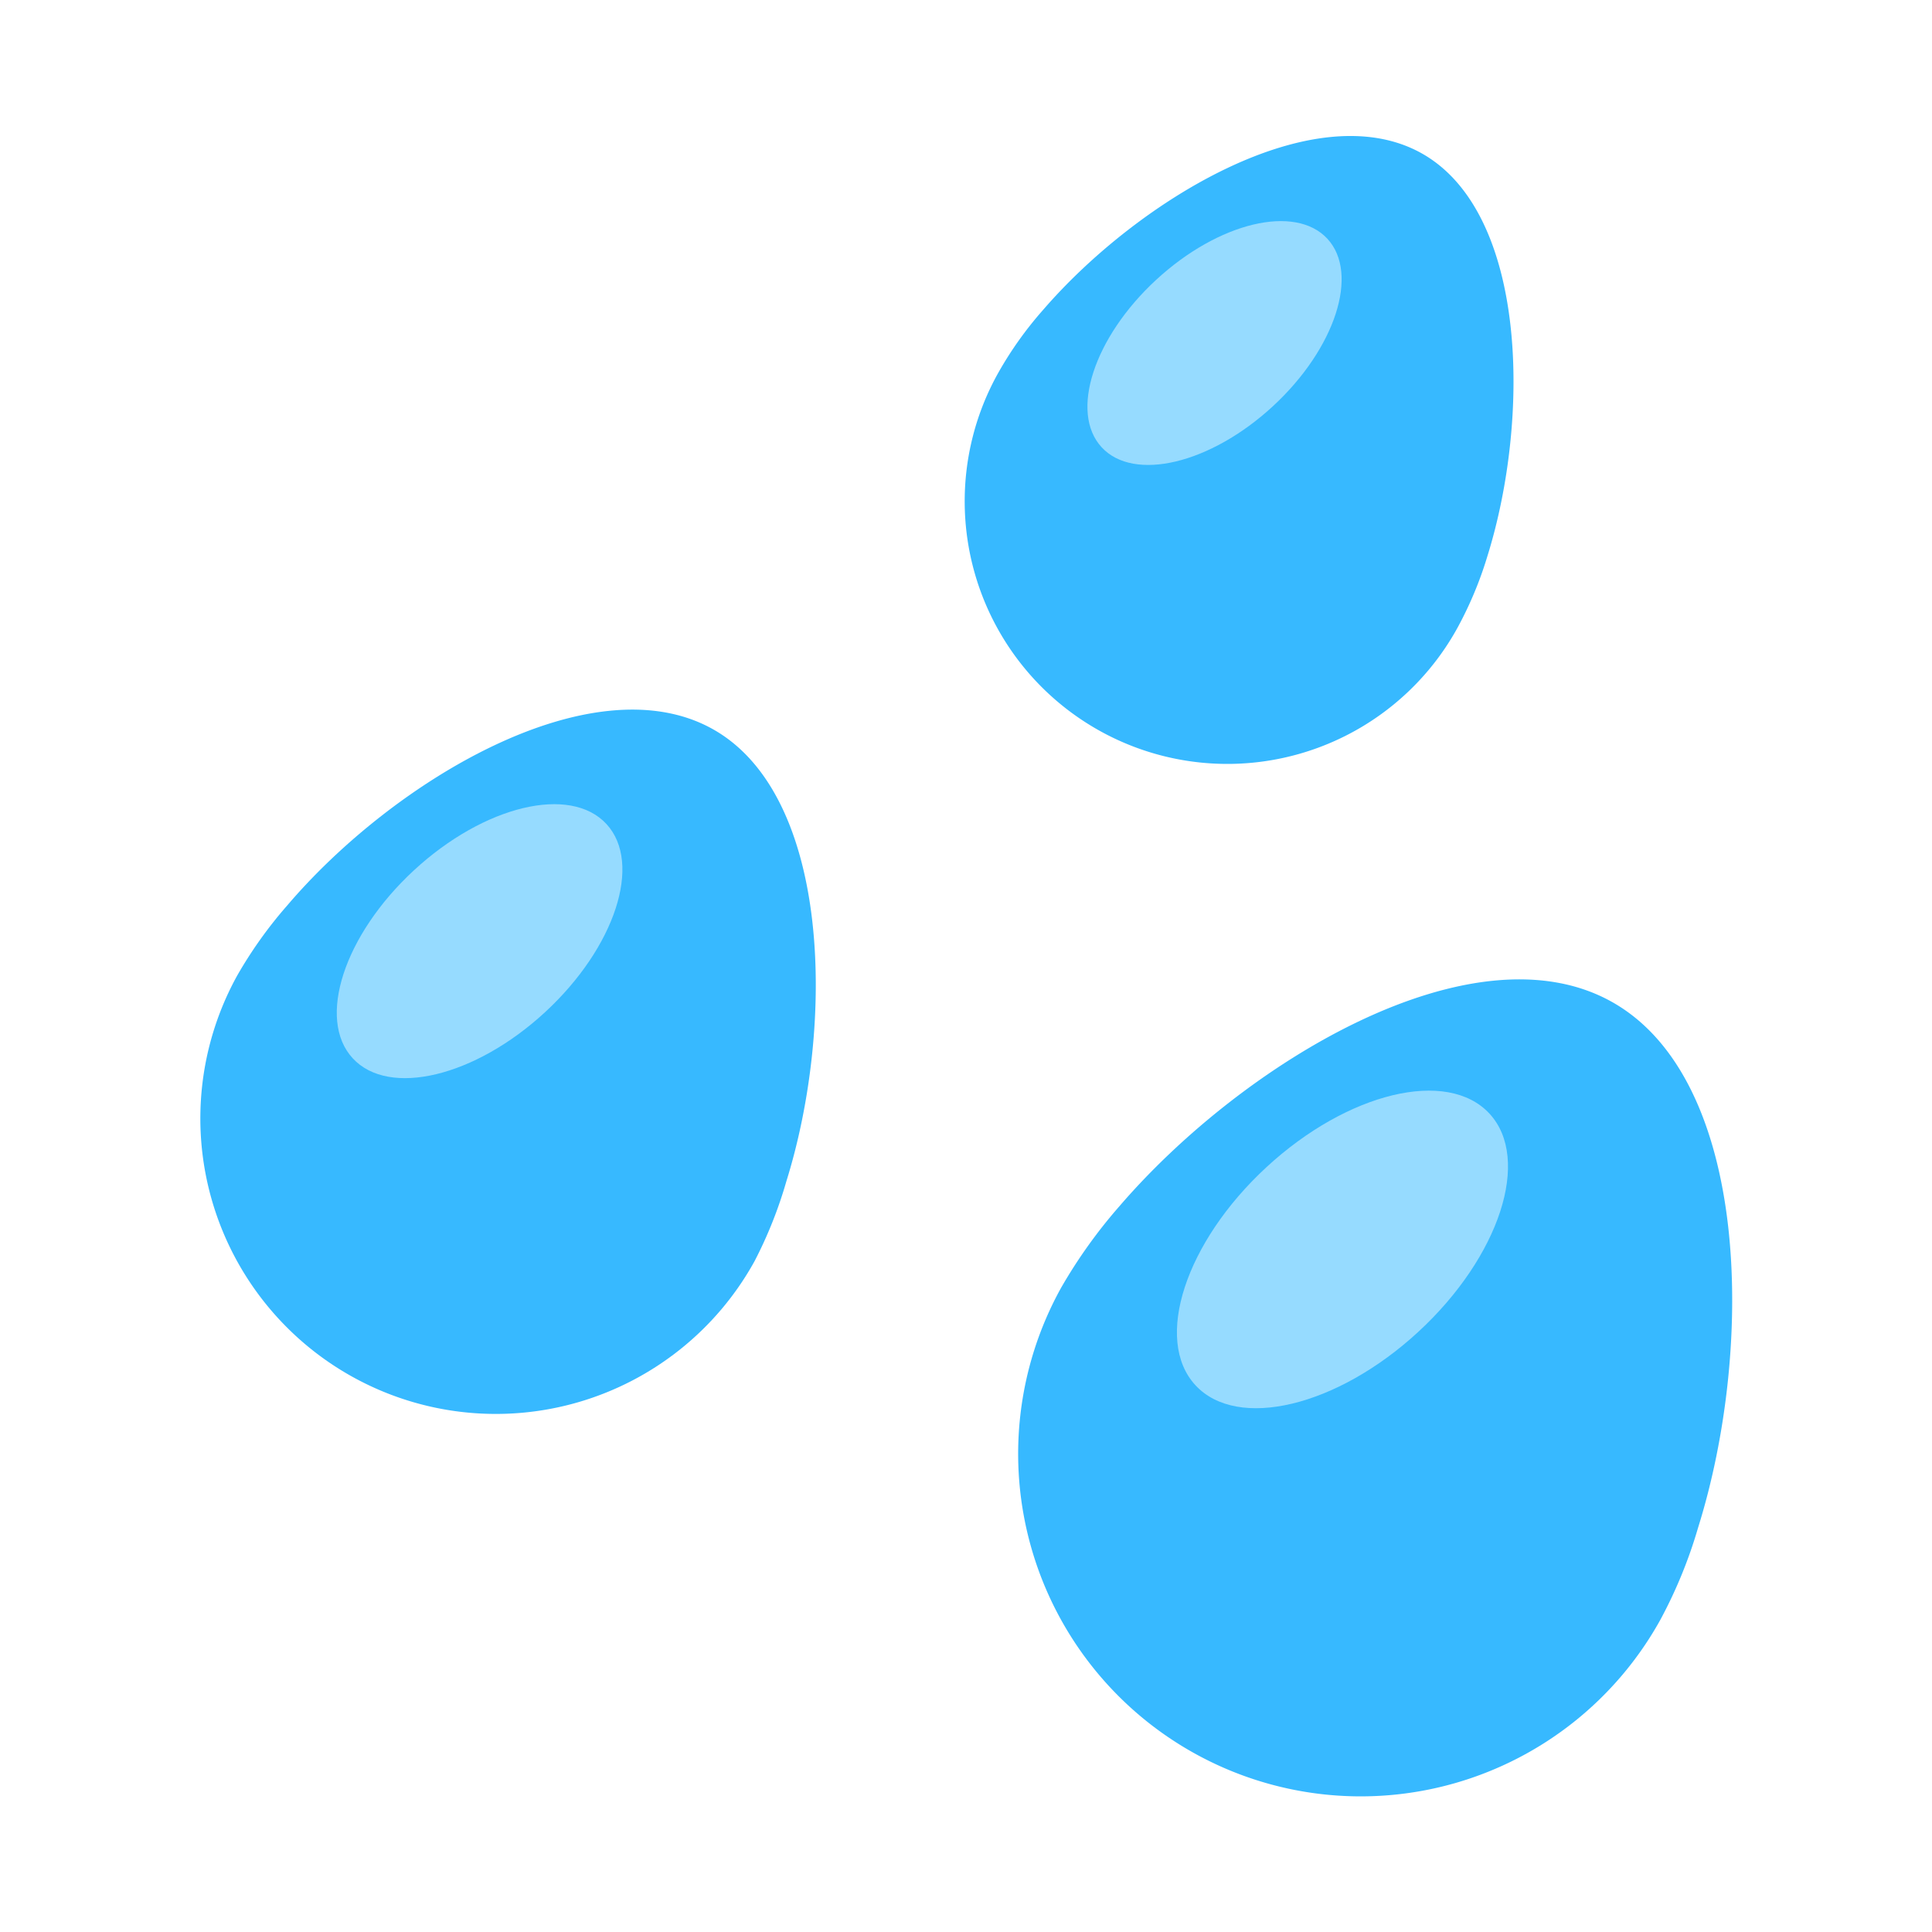 <svg xmlns="http://www.w3.org/2000/svg" viewBox="0 0 64 64"><defs><style>.cls-1{fill:#fff;opacity:0;}.cls-2{fill:#37b9ff;}.cls-3{fill:#96dbff;}</style></defs><title>Rain</title><g id="Layer_2" data-name="Layer 2"><g id="Layer_2-2" data-name="Layer 2"><rect class="cls-1" width="64" height="64"/><path class="cls-2" d="M56.25,50.61c1.88-6,1.73-14.87-2.87-17.43s-12.19,2-16.3,6.78a16.81,16.81,0,0,0-1.93,2.7A11.34,11.34,0,0,0,55,53.66,15.63,15.63,0,0,0,56.25,50.61Z"/><ellipse class="cls-3" cx="44.47" cy="41.39" rx="6.63" ry="3.71" transform="translate(-16.28 41.15) rotate(-42.72)"/><path class="cls-2" d="M49.27,18.43C50.71,13.82,50.6,7,47.06,5.06s-9.35,1.55-12.51,5.21a12.17,12.17,0,0,0-1.47,2.06,8.7,8.7,0,1,0,15.21,8.45A12.49,12.49,0,0,0,49.27,18.43Z"/><ellipse class="cls-3" cx="40.23" cy="11.36" rx="5.09" ry="2.85" transform="translate(2.97 30.31) rotate(-42.72)"/><path class="cls-2" d="M26.05,39.13c1.62-5.19,1.49-12.83-2.48-15S13.06,25.83,9.51,30a14.22,14.22,0,0,0-1.66,2.33A9.78,9.78,0,0,0,25,41.77,14.36,14.36,0,0,0,26.05,39.13Z"/><ellipse class="cls-3" cx="15.89" cy="31.18" rx="5.72" ry="3.2" transform="translate(-16.94 19.05) rotate(-42.72)"/></g></g></svg>